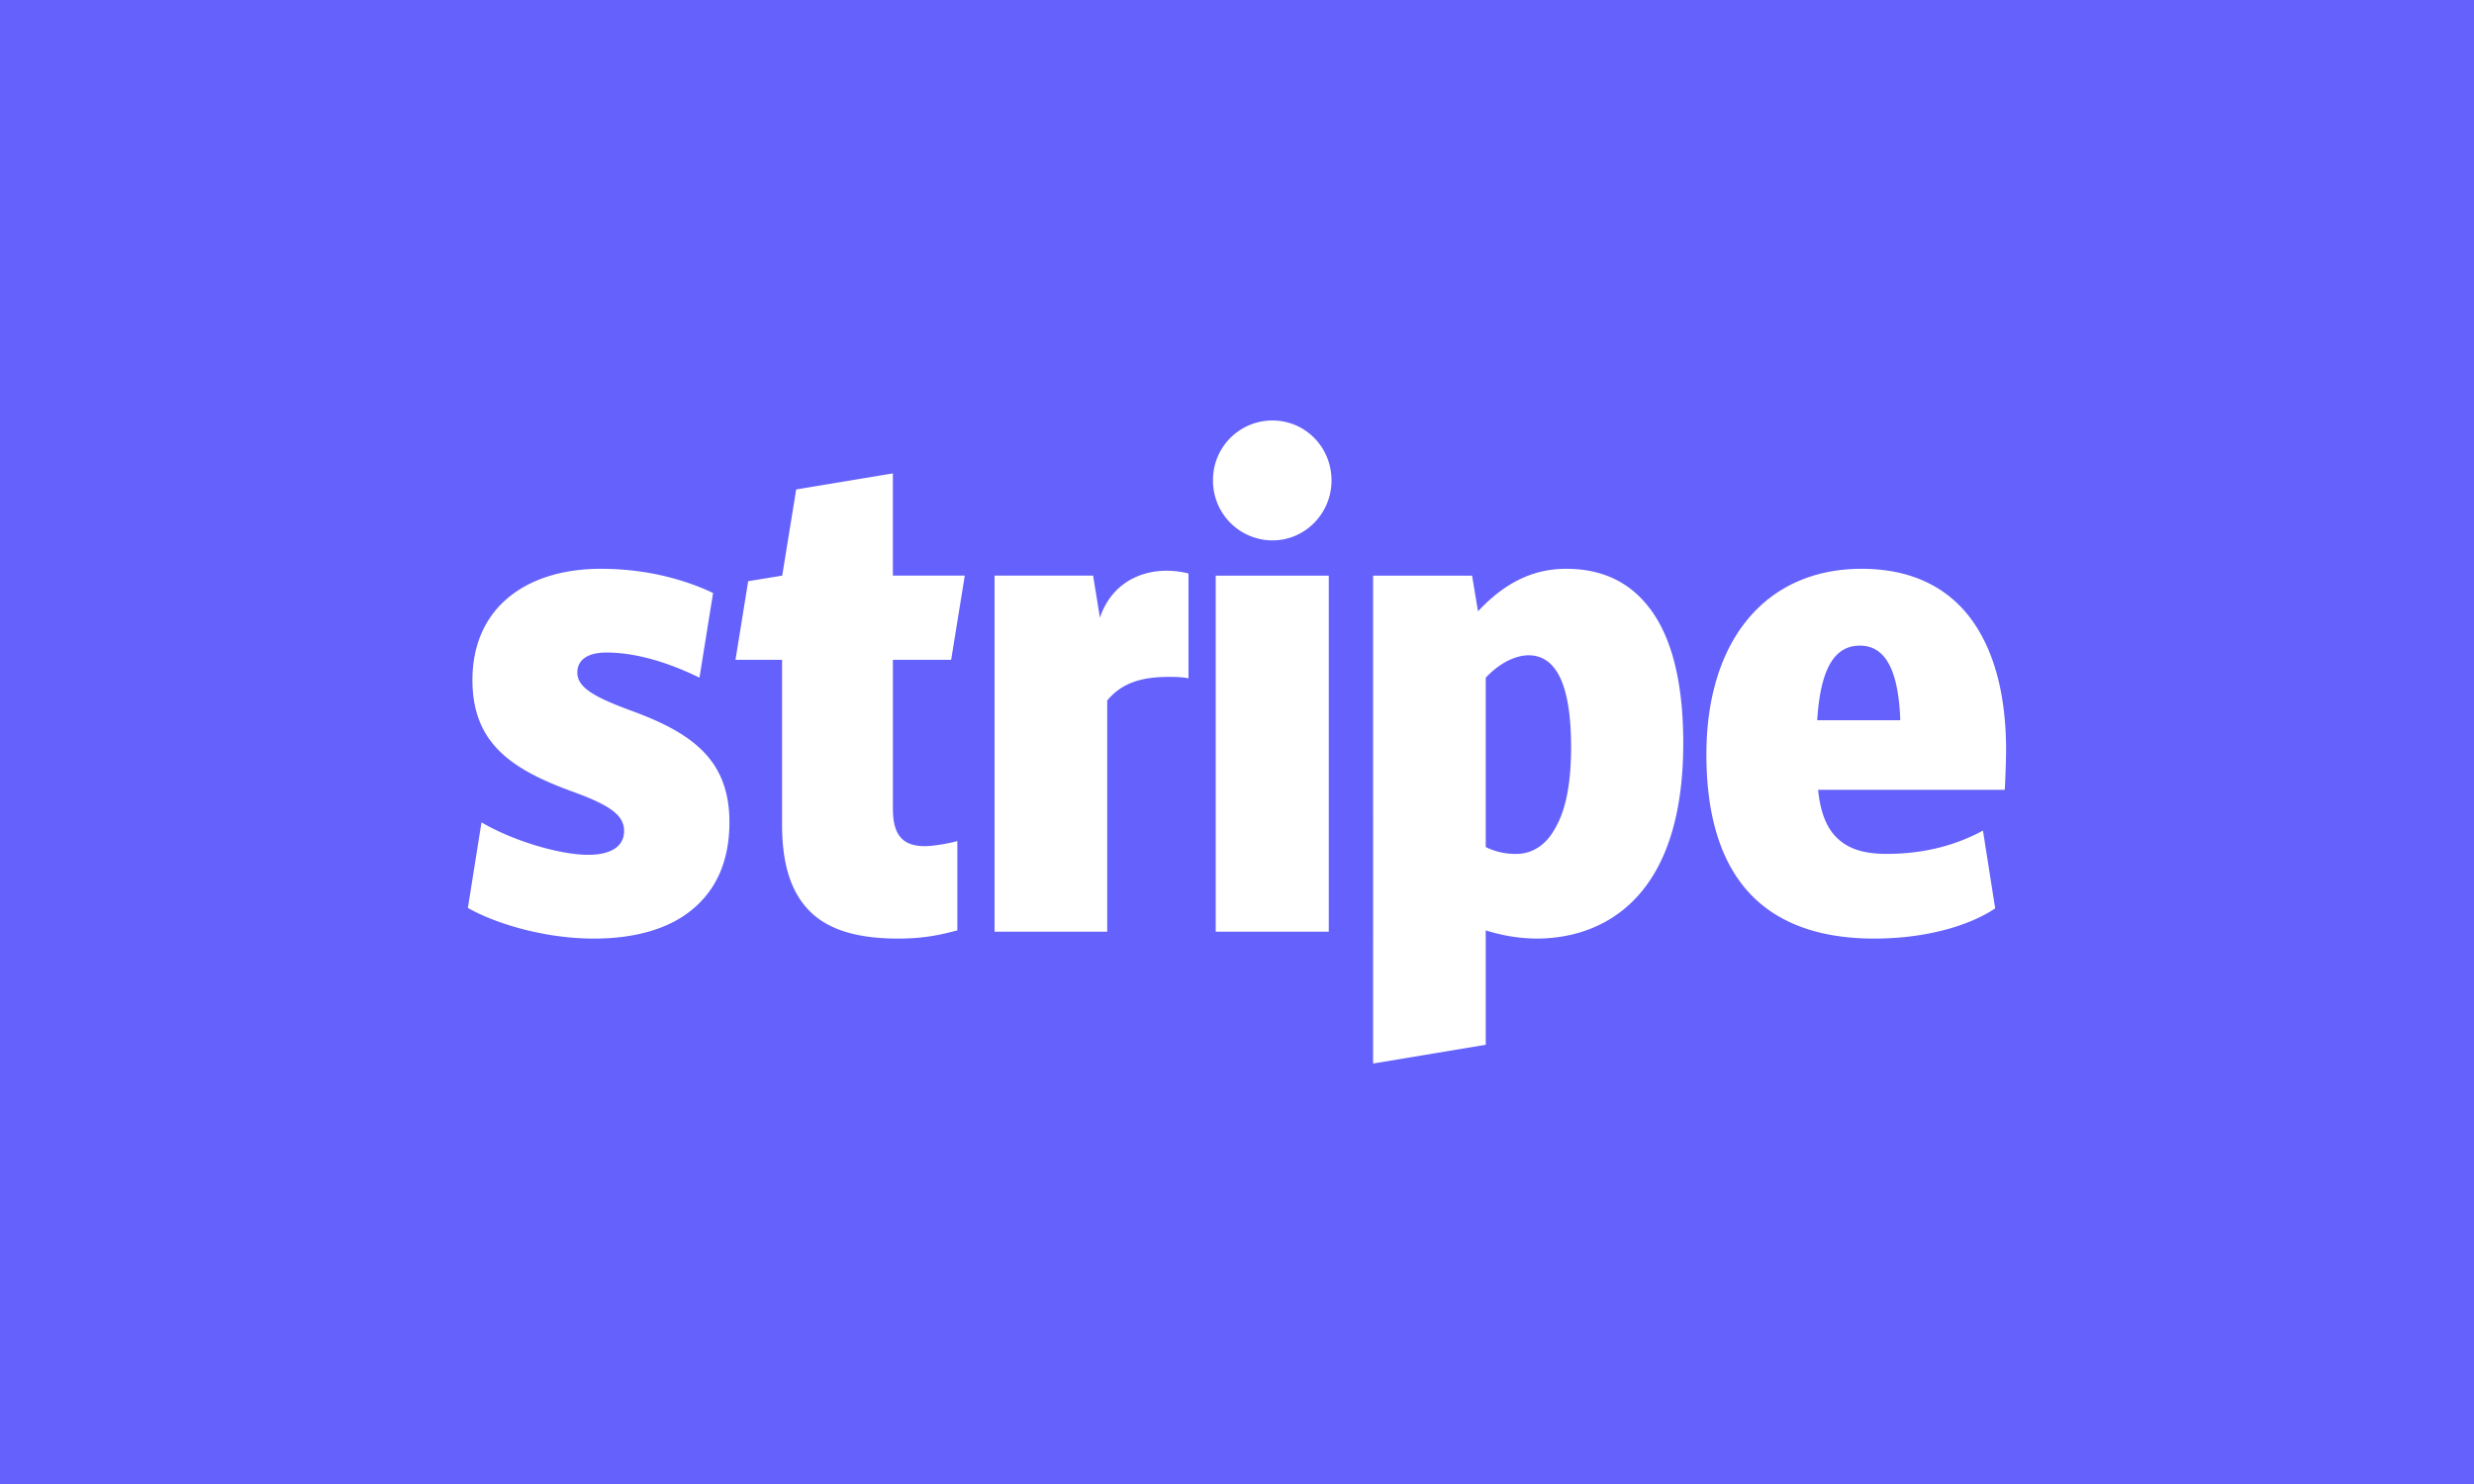 <svg xmlns="http://www.w3.org/2000/svg" width="100" height="60" fill="none"><path fill="#6461FC" d="M0 0h100v60H0z"/><path fill="#fff" d="M25.41 28.695c-1.34-.5-2.075-.888-2.075-1.499 0-.518.422-.813 1.175-.813 1.377 0 2.79.536 3.763 1.017l.55-3.423c-.77-.37-2.35-.98-4.534-.98-1.541 0-2.826.406-3.743 1.164-.956.796-1.45 1.943-1.45 3.332 0 2.516 1.523 3.59 4 4.496 1.597.574 2.13.982 2.13 1.61 0 .61-.514.962-1.45.962-1.157 0-3.065-.573-4.314-1.313l-.55 3.46c1.064.61 3.047 1.24 5.102 1.24 1.634 0 2.992-.388 3.91-1.129 1.028-.814 1.56-2.017 1.56-3.572 0-2.572-1.56-3.644-4.075-4.552m13.037-2.017.551-3.405h-2.907V19.14l-3.908.649-.565 3.484-1.375.225-.514 3.18h1.884v6.68c0 1.74.44 2.943 1.34 3.684.752.61 1.835.906 3.359.906 1.174 0 1.89-.204 2.385-.333v-3.609c-.275.074-.9.204-1.32.204-.9 0-1.285-.462-1.285-1.517v-6.015zm8.73-3.604c-1.284 0-2.313.68-2.716 1.902l-.276-1.703h-3.983V37.67h4.553v-9.345c.569-.702 1.375-.957 2.477-.957.24 0 .496 0 .808.055v-4.237a3.7 3.7 0 0 0-.863-.111m4.258-1.226c1.322 0 2.387-1.092 2.387-2.423 0-1.351-1.065-2.425-2.387-2.425a2.4 2.4 0 0 0-2.404 2.425 2.41 2.41 0 0 0 2.404 2.423m-2.294 1.425h4.57V37.67h-4.57zm17.521 1.295c-.808-1.054-1.927-1.572-3.359-1.572-1.322 0-2.478.555-3.56 1.72l-.24-1.443h-4V43l4.552-.759v-4.626a6.9 6.9 0 0 0 2.055.333c1.138 0 2.79-.296 4.074-1.703 1.23-1.35 1.855-3.442 1.855-6.199 0-2.442-.46-4.294-1.377-5.478m-3.781 8.883c-.367.703-.936 1.074-1.596 1.074a2.7 2.7 0 0 1-1.23-.278V27.4c.77-.814 1.468-.906 1.726-.906 1.155 0 1.724 1.258 1.724 3.719 0 1.406-.2 2.499-.624 3.238m18.207-3.109c0-2.294-.496-4.108-1.468-5.385-.992-1.294-2.478-1.96-4.369-1.96-3.872 0-6.277 2.885-6.277 7.512 0 2.591.642 4.534 1.909 5.773 1.138 1.111 2.772 1.666 4.882 1.666 1.946 0 3.745-.462 4.882-1.221l-.494-3.146c-1.12.61-2.424.943-3.892.943-.881 0-1.486-.185-1.927-.573-.478-.407-.752-1.074-.844-2.017h7.543c.019-.222.055-1.259.055-1.592m-7.635-1.221c.129-2.054.68-3.017 1.726-3.017 1.027 0 1.56.982 1.633 3.017z"/></svg>